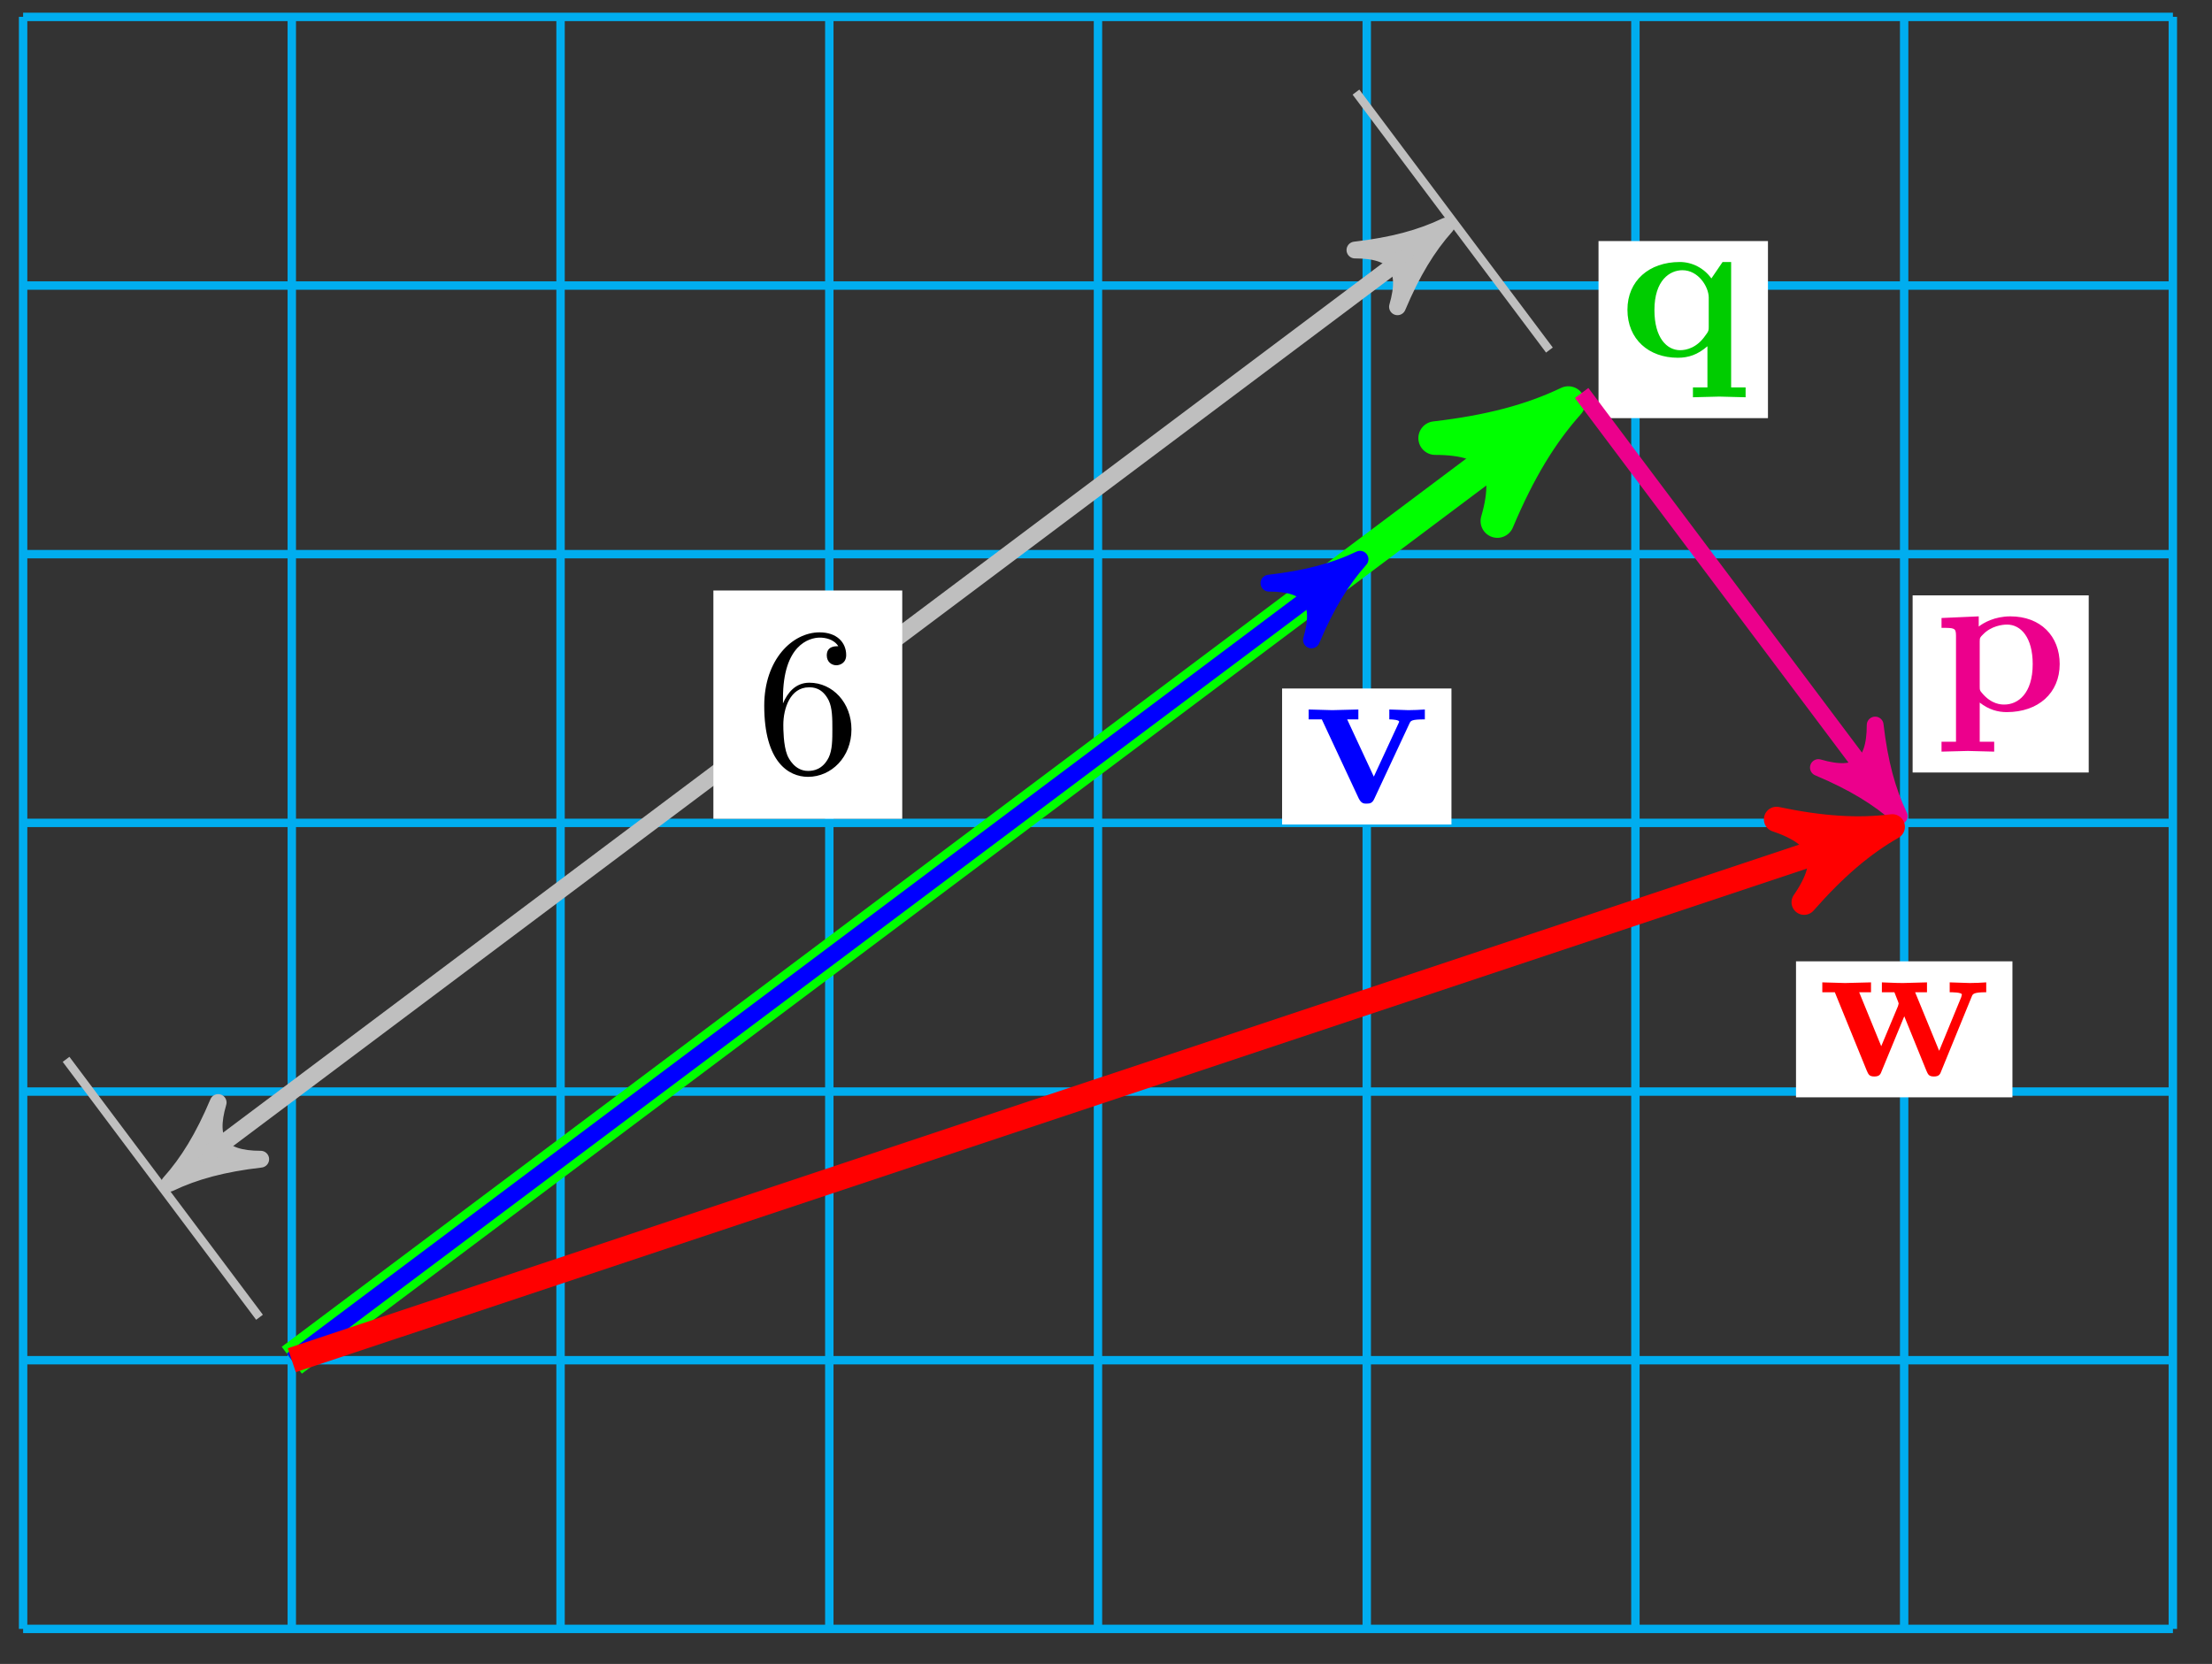 <?xml version="1.0" encoding="UTF-8"?>
<svg xmlns="http://www.w3.org/2000/svg" xmlns:xlink="http://www.w3.org/1999/xlink" width="105pt" height="79pt" viewBox="0 0 105 79" version="1.1">
<rect x="0" y="0" width="105" height="79" fill="#333333" stroke="none"/>
<defs>
<g>
<symbol overflow="visible" id="glyph0-0">
<path style="stroke:none;" d=""/>
</symbol>
<symbol overflow="visible" id="glyph0-1">
<path style="stroke:none;" d="M 4.562 -2.031 C 4.562 -3.297 3.672 -4.25 2.562 -4.25 C 1.891 -4.25 1.516 -3.75 1.312 -3.266 L 1.312 -3.516 C 1.312 -6.031 2.547 -6.391 3.062 -6.391 C 3.297 -6.391 3.719 -6.328 3.938 -5.984 C 3.781 -5.984 3.391 -5.984 3.391 -5.547 C 3.391 -5.234 3.625 -5.078 3.844 -5.078 C 4 -5.078 4.312 -5.172 4.312 -5.562 C 4.312 -6.156 3.875 -6.641 3.047 -6.641 C 1.766 -6.641 0.422 -5.359 0.422 -3.156 C 0.422 -0.484 1.578 0.219 2.5 0.219 C 3.609 0.219 4.562 -0.719 4.562 -2.031 Z M 3.656 -2.047 C 3.656 -1.562 3.656 -1.062 3.484 -0.703 C 3.188 -0.109 2.734 -0.062 2.5 -0.062 C 1.875 -0.062 1.578 -0.656 1.516 -0.812 C 1.328 -1.281 1.328 -2.078 1.328 -2.25 C 1.328 -3.031 1.656 -4.031 2.547 -4.031 C 2.719 -4.031 3.172 -4.031 3.484 -3.406 C 3.656 -3.047 3.656 -2.531 3.656 -2.047 Z M 3.656 -2.047 "/>
</symbol>
<symbol overflow="visible" id="glyph1-0">
<path style="stroke:none;" d=""/>
</symbol>
<symbol overflow="visible" id="glyph1-1">
<path style="stroke:none;" d="M 5.984 1.938 L 5.984 1.469 L 5.297 1.469 L 5.297 -4.484 L 4.891 -4.484 L 4.359 -3.703 C 4.016 -4.188 3.453 -4.484 2.859 -4.484 C 1.406 -4.484 0.375 -3.594 0.375 -2.219 C 0.375 -0.812 1.391 0.062 2.766 0.062 C 3.266 0.062 3.703 -0.078 4.172 -0.484 L 4.172 1.469 L 3.484 1.469 L 3.484 1.938 L 4.734 1.906 Z M 4.234 -1.422 C 4.234 -1.234 4.234 -1.203 4.078 -1 C 3.672 -0.406 3.172 -0.297 2.875 -0.297 C 2.25 -0.297 1.656 -0.875 1.656 -2.203 C 1.656 -3.625 2.391 -4.094 2.984 -4.094 C 3.75 -4.094 4.234 -3.297 4.234 -2.797 Z M 4.234 -1.422 "/>
</symbol>
<symbol overflow="visible" id="glyph1-2">
<path style="stroke:none;" d="M 5.984 -2.219 C 5.984 -3.547 5.078 -4.484 3.641 -4.484 C 2.891 -4.484 2.359 -4.172 2.141 -4 L 2.141 -4.484 L 0.375 -4.406 L 0.375 -3.938 C 0.984 -3.938 1.062 -3.938 1.062 -3.562 L 1.062 1.469 L 0.375 1.469 L 0.375 1.938 L 1.625 1.906 L 2.875 1.938 L 2.875 1.469 L 2.188 1.469 L 2.188 -0.391 C 2.625 -0.047 3.062 0.062 3.469 0.062 C 4.969 0.062 5.984 -0.844 5.984 -2.219 Z M 4.703 -2.219 C 4.703 -0.812 4 -0.297 3.359 -0.297 C 3.219 -0.297 2.75 -0.297 2.297 -0.844 C 2.188 -0.969 2.188 -0.984 2.188 -1.172 L 2.188 -3.281 C 2.188 -3.469 2.203 -3.484 2.344 -3.625 C 2.734 -4.031 3.266 -4.094 3.484 -4.094 C 4.141 -4.094 4.703 -3.484 4.703 -2.219 Z M 4.703 -2.219 "/>
</symbol>
<symbol overflow="visible" id="glyph1-3">
<path style="stroke:none;" d="M 5.781 -3.953 L 5.781 -4.422 C 5.531 -4.406 5.25 -4.391 5 -4.391 L 4.094 -4.422 L 4.094 -3.953 C 4.281 -3.953 4.562 -3.922 4.562 -3.844 C 4.562 -3.844 4.562 -3.828 4.516 -3.734 L 3.359 -1.234 L 2.094 -3.953 L 2.625 -3.953 L 2.625 -4.422 L 1.391 -4.391 L 0.266 -4.422 L 0.266 -3.953 L 0.891 -3.953 L 2.641 -0.203 C 2.766 0.047 2.891 0.047 3.016 0.047 C 3.188 0.047 3.297 0.016 3.391 -0.203 L 5.047 -3.75 C 5.109 -3.891 5.141 -3.953 5.781 -3.953 Z M 5.781 -3.953 "/>
</symbol>
<symbol overflow="visible" id="glyph1-4">
<path style="stroke:none;" d="M 8.031 -3.953 L 8.031 -4.422 C 7.797 -4.406 7.5 -4.391 7.25 -4.391 L 6.297 -4.422 L 6.297 -3.953 C 6.391 -3.953 6.875 -3.953 6.875 -3.844 C 6.875 -3.812 6.844 -3.75 6.844 -3.719 L 5.797 -1.172 L 4.656 -3.953 L 5.219 -3.953 L 5.219 -4.422 L 4.078 -4.391 C 3.656 -4.391 3.234 -4.422 3.078 -4.422 L 3.078 -3.953 L 3.672 -3.953 C 3.875 -3.453 3.875 -3.422 3.875 -3.422 C 3.875 -3.391 3.844 -3.328 3.844 -3.297 L 3.047 -1.391 L 2 -3.953 L 2.562 -3.953 L 2.562 -4.422 L 1.328 -4.391 L 0.25 -4.422 L 0.25 -3.953 L 0.844 -3.953 L 2.359 -0.234 C 2.438 -0.062 2.469 0.047 2.719 0.047 C 2.969 0.047 3.016 -0.062 3.078 -0.234 L 4.141 -2.812 L 5.188 -0.234 C 5.266 -0.062 5.297 0.047 5.547 0.047 C 5.797 0.047 5.844 -0.062 5.906 -0.234 L 7.344 -3.75 C 7.391 -3.875 7.438 -3.953 8.031 -3.953 Z M 8.031 -3.953 "/>
</symbol>
</g>
</defs>
<g id="surface1">
<path style="fill:none;stroke-width:0.399;stroke-linecap:butt;stroke-linejoin:miter;stroke:rgb(0%,67.839%,93.729%);stroke-opacity:1;stroke-miterlimit:10;" d="M 0.001 -0 L 102.049 -0 M 0.001 12.757 L 102.049 12.757 M 0.001 25.511 L 102.049 25.511 M 0.001 38.268 L 102.049 38.268 M 0.001 51.026 L 102.049 51.026 M 0.001 63.779 L 102.049 63.779 M 0.001 76.533 L 102.049 76.533 M 0.001 -0 L 0.001 76.537 M 12.755 -0 L 12.755 76.537 M 25.512 -0 L 25.512 76.537 M 38.27 -0 L 38.27 76.537 M 51.023 -0 L 51.023 76.537 M 63.781 -0 L 63.781 76.537 M 76.534 -0 L 76.534 76.537 M 89.291 -0 L 89.291 76.537 M 102.045 -0 L 102.045 76.537 " transform="matrix(1,0,0,-1,1.096,77.336)"/>
<path style="fill:none;stroke-width:0.399;stroke-linecap:butt;stroke-linejoin:miter;stroke:rgb(75%,75%,75%);stroke-opacity:1;stroke-miterlimit:10;" d="M 72.452 60.717 L 63.269 72.963 " transform="matrix(1,0,0,-1,1.096,77.336)"/>
<path style="fill:none;stroke-width:0.399;stroke-linecap:butt;stroke-linejoin:miter;stroke:rgb(75%,75%,75%);stroke-opacity:1;stroke-miterlimit:10;" d="M 11.223 14.796 L 2.04 27.042 " transform="matrix(1,0,0,-1,1.096,77.336)"/>
<path style="fill:none;stroke-width:0.797;stroke-linecap:butt;stroke-linejoin:miter;stroke:rgb(75%,75%,75%);stroke-opacity:1;stroke-miterlimit:10;" d="M 7.782 21.781 L 66.714 65.982 " transform="matrix(1,0,0,-1,1.096,77.336)"/>
<path style="fill-rule:nonzero;fill:rgb(75%,75%,75%);fill-opacity:1;stroke-width:0.797;stroke-linecap:butt;stroke-linejoin:round;stroke:rgb(75%,75%,75%);stroke-opacity:1;stroke-miterlimit:10;" d="M 1.037 -0.002 C -0.258 0.257 -1.554 0.775 -3.11 1.683 C -1.557 0.518 -1.553 -0.52 -3.109 -1.682 C -1.556 -0.777 -0.26 -0.259 1.037 -0.002 Z M 1.037 -0.002 " transform="matrix(-0.8,0.6,0.6,0.8,8.878,55.555)"/>
<path style="fill-rule:nonzero;fill:rgb(75%,75%,75%);fill-opacity:1;stroke-width:0.797;stroke-linecap:butt;stroke-linejoin:round;stroke:rgb(75%,75%,75%);stroke-opacity:1;stroke-miterlimit:10;" d="M 1.036 0.002 C -0.259 0.26 -1.555 0.778 -3.108 1.684 C -1.555 0.519 -1.555 -0.516 -3.109 -1.684 C -1.554 -0.776 -0.258 -0.258 1.036 0.002 Z M 1.036 0.002 " transform="matrix(0.8,-0.6,-0.6,-0.8,67.813,11.353)"/>
<path style=" stroke:none;fill-rule:nonzero;fill:rgb(100%,100%,100%);fill-opacity:1;" d="M 33.863 38.875 L 42.828 38.875 L 42.828 28.035 L 33.863 28.035 Z M 33.863 38.875 "/>
<g style="fill:rgb(0%,0%,0%);fill-opacity:1;">
  <use xlink:href="#glyph0-1" x="35.855" y="36.663"/>
</g>
<path style="fill:none;stroke-width:1.594;stroke-linecap:butt;stroke-linejoin:miter;stroke:rgb(0%,100%,0%);stroke-opacity:1;stroke-miterlimit:10;" d="M 12.755 12.757 L 72.136 57.291 " transform="matrix(1,0,0,-1,1.096,77.336)"/>
<path style="fill-rule:nonzero;fill:rgb(0%,100%,0%);fill-opacity:1;stroke-width:1.594;stroke-linecap:butt;stroke-linejoin:round;stroke:rgb(0%,100%,0%);stroke-opacity:1;stroke-miterlimit:10;" d="M 1.513 -0.001 C -0.38 0.378 -2.272 1.138 -4.542 2.46 C -2.273 0.758 -2.272 -0.757 -4.542 -2.462 C -2.273 -1.136 -0.378 -0.38 1.513 -0.001 Z M 1.513 -0.001 " transform="matrix(0.8,-0.6,-0.6,-0.8,73.234,20.043)"/>
<path style=" stroke:none;fill-rule:nonzero;fill:rgb(100%,100%,100%);fill-opacity:1;" d="M 75.879 19.852 L 83.922 19.852 L 83.922 11.445 L 75.879 11.445 Z M 75.879 19.852 "/>
<g style="fill:rgb(0%,79.999%,0%);fill-opacity:1;">
  <use xlink:href="#glyph1-1" x="76.877" y="16.923"/>
</g>
<path style="fill:none;stroke-width:0.797;stroke-linecap:butt;stroke-linejoin:miter;stroke:rgb(92.549%,0%,54.9%);stroke-opacity:1;stroke-miterlimit:10;" d="M 73.983 58.678 L 88.432 39.417 " transform="matrix(1,0,0,-1,1.096,77.336)"/>
<path style="fill-rule:nonzero;fill:rgb(92.549%,0%,54.9%);fill-opacity:1;stroke-width:0.797;stroke-linecap:butt;stroke-linejoin:round;stroke:rgb(92.549%,0%,54.9%);stroke-opacity:1;stroke-miterlimit:10;" d="M 1.035 0.001 C -0.26 0.26 -1.553 0.776 -3.109 1.683 C -1.556 0.519 -1.553 -0.519 -3.11 -1.684 C -1.555 -0.776 -0.259 -0.259 1.035 0.001 Z M 1.035 0.001 " transform="matrix(0.6,0.8,0.8,-0.6,89.53,37.919)"/>
<path style=" stroke:none;fill-rule:nonzero;fill:rgb(100%,100%,100%);fill-opacity:1;" d="M 90.789 36.676 L 99.148 36.676 L 99.148 28.266 L 90.789 28.266 Z M 90.789 36.676 "/>
<g style="fill:rgb(92.549%,0%,54.9%);fill-opacity:1;">
  <use xlink:href="#glyph1-2" x="91.786" y="33.747"/>
</g>
<path style="fill:none;stroke-width:0.797;stroke-linecap:butt;stroke-linejoin:miter;stroke:rgb(0%,0%,100%);stroke-opacity:1;stroke-miterlimit:10;" d="M 12.755 12.757 L 62.632 50.162 " transform="matrix(1,0,0,-1,1.096,77.336)"/>
<path style="fill-rule:nonzero;fill:rgb(0%,0%,100%);fill-opacity:1;stroke-width:0.797;stroke-linecap:butt;stroke-linejoin:round;stroke:rgb(0%,0%,100%);stroke-opacity:1;stroke-miterlimit:10;" d="M 1.034 -0 C -0.261 0.258 -1.555 0.779 -3.107 1.685 C -1.554 0.52 -1.556 -0.518 -3.109 -1.683 C -1.555 -0.778 -0.259 -0.261 1.034 -0 Z M 1.034 -0 " transform="matrix(0.8,-0.6,-0.6,-0.8,63.731,27.171)"/>
<path style=" stroke:none;fill-rule:nonzero;fill:rgb(100%,100%,100%);fill-opacity:1;" d="M 60.859 39.145 L 68.898 39.145 L 68.898 32.688 L 60.859 32.688 Z M 60.859 39.145 "/>
<g style="fill:rgb(0%,0%,100%);fill-opacity:1;">
  <use xlink:href="#glyph1-3" x="61.854" y="38.107"/>
</g>
<path style="fill:none;stroke-width:1.196;stroke-linecap:butt;stroke-linejoin:miter;stroke:rgb(100%,0%,0%);stroke-opacity:1;stroke-miterlimit:10;" d="M 12.755 12.757 L 87.514 37.675 " transform="matrix(1,0,0,-1,1.096,77.336)"/>
<path style="fill-rule:nonzero;fill:rgb(100%,0%,0%);fill-opacity:1;stroke-width:1.196;stroke-linecap:butt;stroke-linejoin:round;stroke:rgb(100%,0%,0%);stroke-opacity:1;stroke-miterlimit:10;" d="M 1.276 0.002 C -0.319 0.319 -1.914 0.958 -3.827 2.073 C -1.914 0.637 -1.914 -0.636 -3.826 -2.074 C -1.914 -0.957 -0.318 -0.319 1.276 0.002 Z M 1.276 0.002 " transform="matrix(0.949,-0.316,-0.316,-0.949,88.614,39.659)"/>
<path style=" stroke:none;fill-rule:nonzero;fill:rgb(100%,100%,100%);fill-opacity:1;" d="M 85.254 52.098 L 95.527 52.098 L 95.527 45.641 L 85.254 45.641 Z M 85.254 52.098 "/>
<g style="fill:rgb(100%,0%,0%);fill-opacity:1;">
  <use xlink:href="#glyph1-4" x="86.252" y="51.062"/>
</g>
</g>
</svg>
